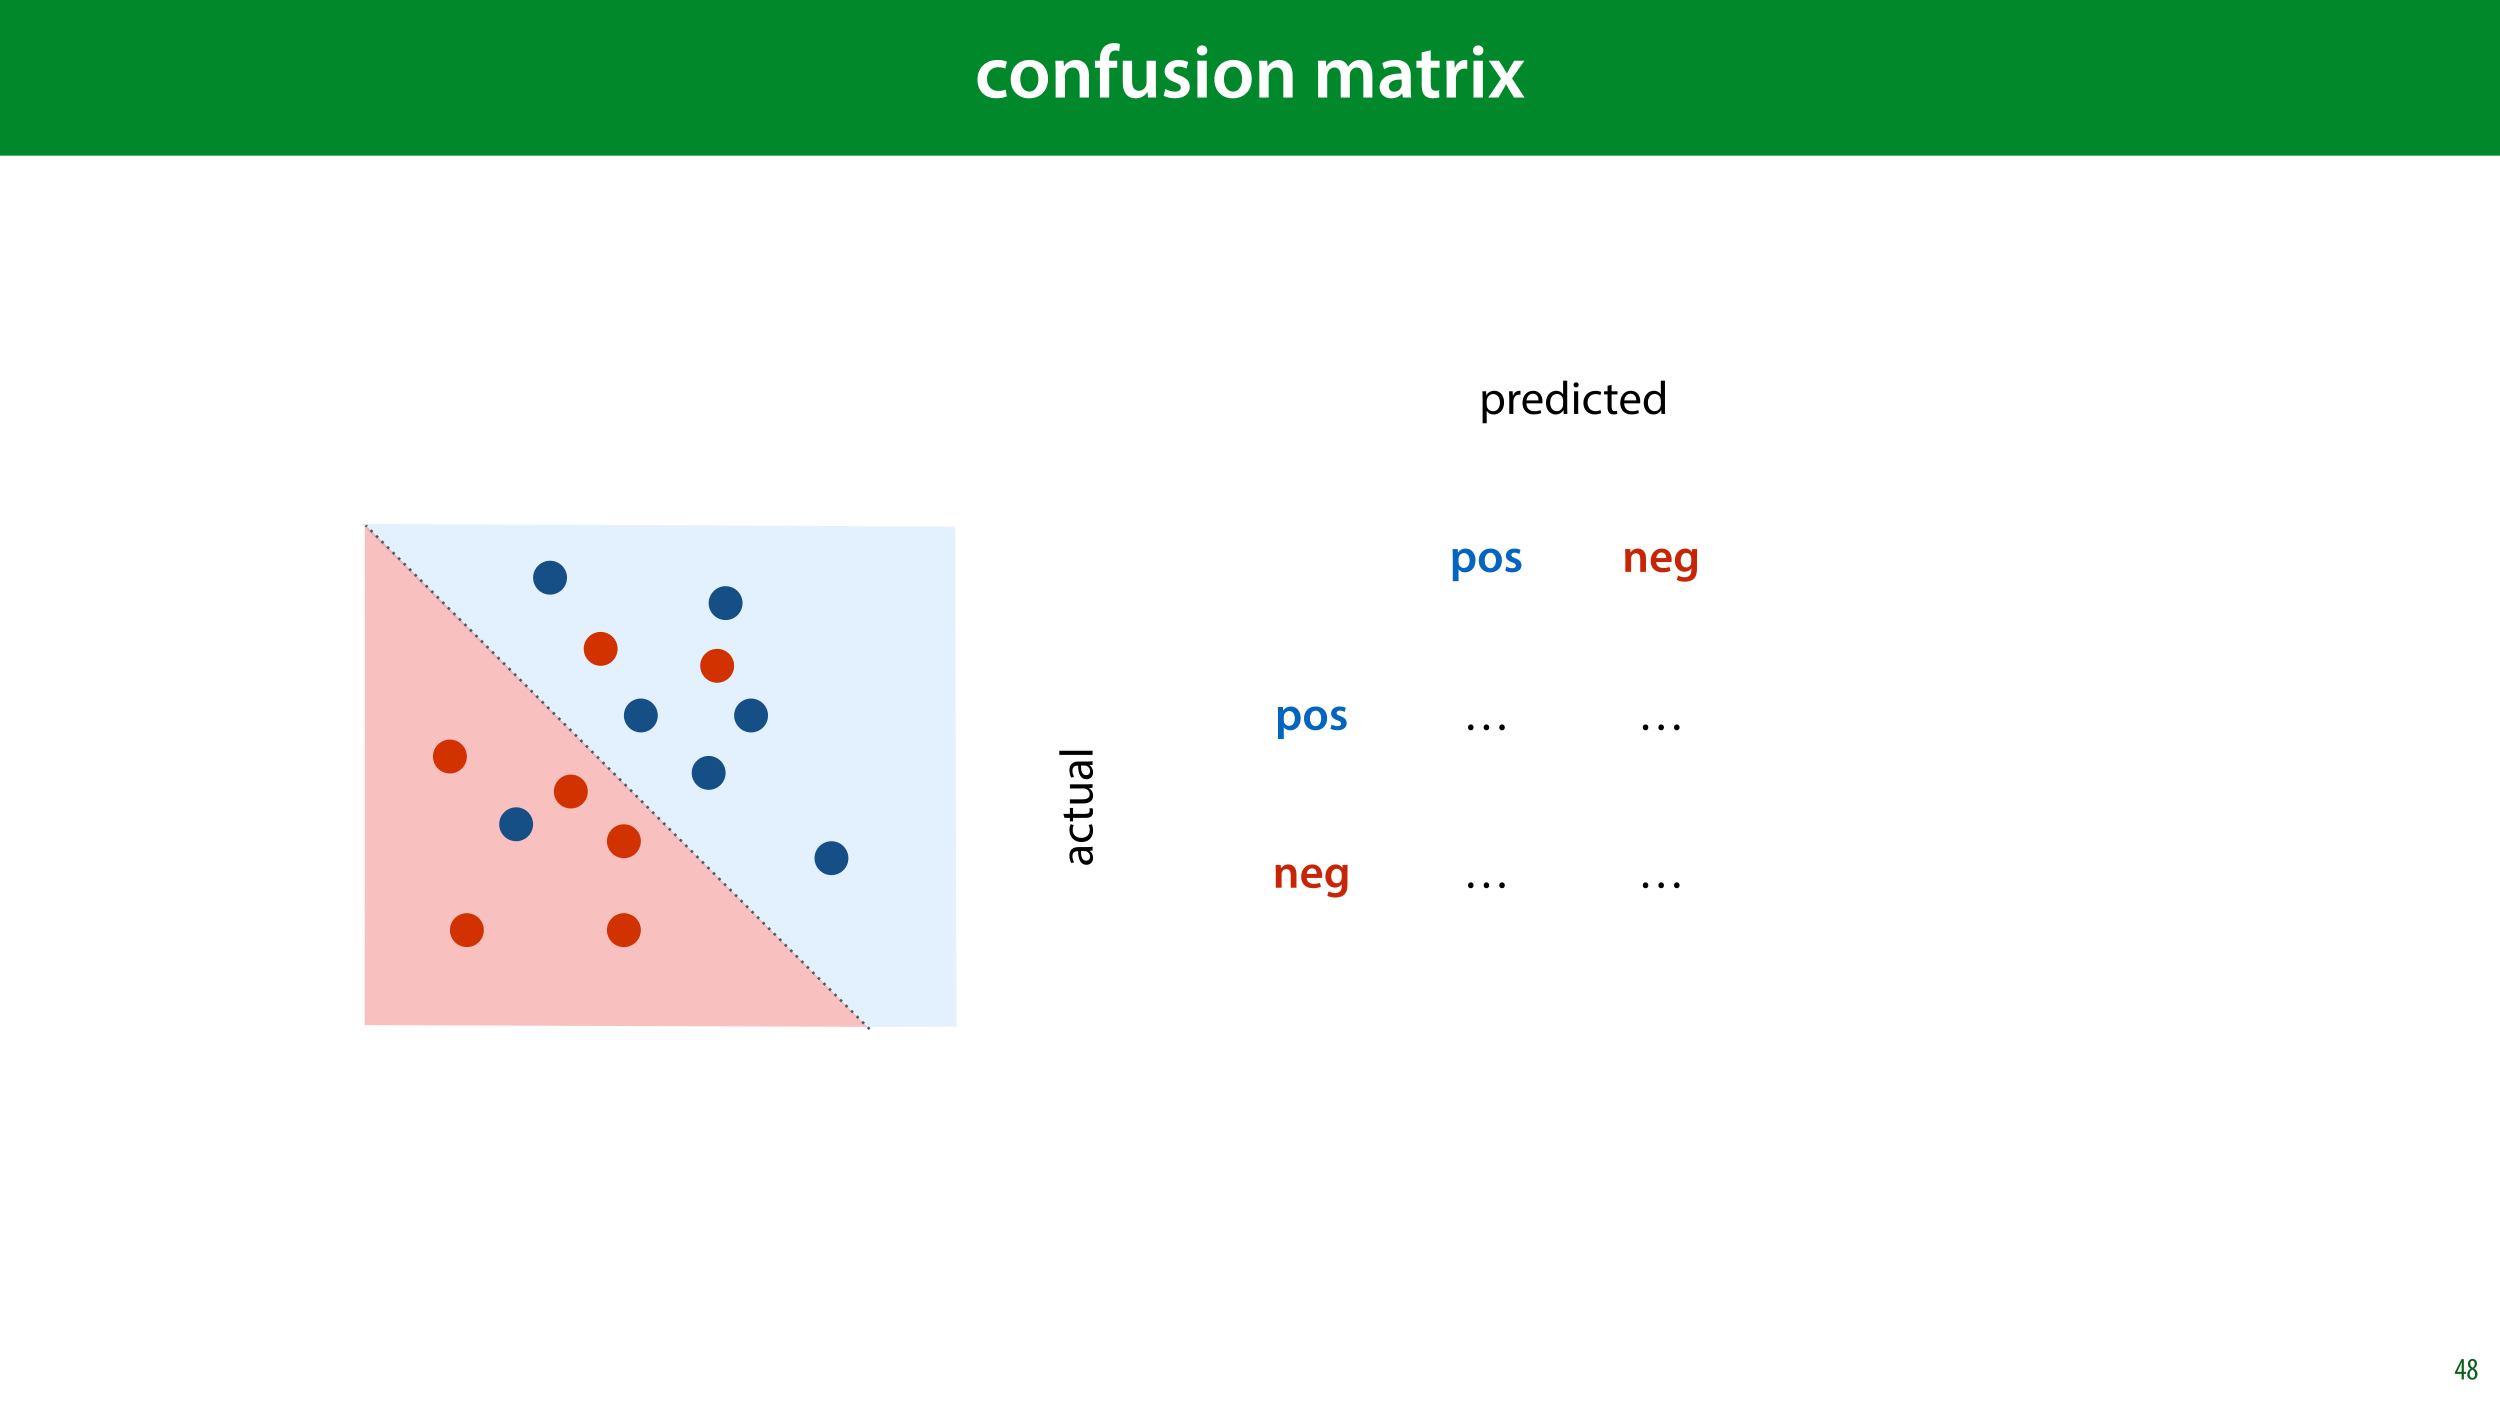 <?xml version="1.0" encoding="UTF-8"?>
<svg xmlns="http://www.w3.org/2000/svg" xmlns:xlink="http://www.w3.org/1999/xlink" width="1920pt" height="1080pt" viewBox="0 0 1920 1080" version="1.1">
<defs>
<g>
<symbol overflow="visible" id="glyph0-0">
<path style="stroke:none;" d="M 0 0 L 29 0 L 29 -40.594 L 0 -40.594 Z M 14.5 -22.906 L 4.641 -37.703 L 24.359 -37.703 Z M 16.234 -20.297 L 26.094 -35.094 L 26.094 -5.516 Z M 4.641 -2.906 L 14.5 -17.688 L 24.359 -2.906 Z M 2.906 -35.094 L 12.766 -20.297 L 2.906 -5.516 Z M 2.906 -35.094 "/>
</symbol>
<symbol overflow="visible" id="glyph0-1">
<path style="stroke:none;" d="M 23.609 -6.141 C 22.219 -5.562 20.469 -5.047 17.984 -5.047 C 13.109 -5.047 9.344 -8.359 9.344 -14.156 C 9.281 -19.312 12.531 -23.312 17.984 -23.312 C 20.531 -23.312 22.219 -22.734 23.375 -22.219 L 24.656 -27.547 C 23.031 -28.297 20.359 -28.891 17.75 -28.891 C 7.828 -28.891 2.031 -22.266 2.031 -13.797 C 2.031 -5.047 7.766 0.578 16.594 0.578 C 20.125 0.578 23.078 -0.172 24.594 -0.875 Z M 23.609 -6.141 "/>
</symbol>
<symbol overflow="visible" id="glyph0-2">
<path style="stroke:none;" d="M 16.641 -28.891 C 8.125 -28.891 2.031 -23.203 2.031 -13.922 C 2.031 -4.875 8.172 0.641 16.188 0.641 C 23.375 0.641 30.688 -4 30.688 -14.391 C 30.688 -22.969 25.062 -28.891 16.641 -28.891 Z M 16.469 -23.656 C 21.344 -23.656 23.312 -18.625 23.312 -14.203 C 23.312 -8.531 20.469 -4.531 16.406 -4.531 C 12.062 -4.531 9.391 -8.641 9.391 -14.094 C 9.391 -18.797 11.422 -23.656 16.469 -23.656 Z M 16.469 -23.656 "/>
</symbol>
<symbol overflow="visible" id="glyph0-3">
<path style="stroke:none;" d="M 3.828 0 L 11.016 0 L 11.016 -16.594 C 11.016 -17.406 11.078 -18.266 11.312 -18.906 C 12.062 -21.047 14.031 -23.078 16.875 -23.078 C 20.766 -23.078 22.266 -20.016 22.266 -15.953 L 22.266 0 L 29.406 0 L 29.406 -16.766 C 29.406 -25.688 24.297 -28.891 19.375 -28.891 C 14.672 -28.891 11.594 -26.219 10.375 -24.016 L 10.203 -24.016 L 9.859 -28.25 L 3.594 -28.25 C 3.766 -25.812 3.828 -23.078 3.828 -19.844 Z M 3.828 0 "/>
</symbol>
<symbol overflow="visible" id="glyph0-4">
<path style="stroke:none;" d="M 11.781 0 L 11.781 -22.906 L 17.922 -22.906 L 17.922 -28.25 L 11.719 -28.25 L 11.719 -29.703 C 11.719 -33.172 12.938 -36.141 16.469 -36.141 C 17.75 -36.141 18.734 -35.906 19.484 -35.609 L 20.016 -41.125 C 18.844 -41.531 17.344 -41.812 15.422 -41.812 C 12.984 -41.812 10.156 -41.062 8.062 -39.094 C 5.625 -36.766 4.641 -33.125 4.641 -29.469 L 4.641 -28.25 L 0.812 -28.25 L 0.812 -22.906 L 4.641 -22.906 L 4.641 0 Z M 11.781 0 "/>
</symbol>
<symbol overflow="visible" id="glyph0-5">
<path style="stroke:none;" d="M 29.109 -28.25 L 21.984 -28.25 L 21.984 -11.188 C 21.984 -10.375 21.812 -9.625 21.578 -8.984 C 20.828 -7.188 18.969 -5.156 16.125 -5.156 C 12.359 -5.156 10.844 -8.172 10.844 -12.875 L 10.844 -28.25 L 3.719 -28.25 L 3.719 -11.656 C 3.719 -2.438 8.406 0.641 13.578 0.641 C 18.625 0.641 21.406 -2.266 22.625 -4.297 L 22.734 -4.297 L 23.078 0 L 29.344 0 C 29.234 -2.312 29.109 -5.109 29.109 -8.469 Z M 29.109 -28.25 "/>
</symbol>
<symbol overflow="visible" id="glyph0-6">
<path style="stroke:none;" d="M 2.094 -1.391 C 4.172 -0.234 7.25 0.578 10.672 0.578 C 18.156 0.578 22.156 -3.125 22.156 -8.234 C 22.094 -12.406 19.719 -15.016 14.609 -16.875 C 11.016 -18.156 9.688 -19.031 9.688 -20.828 C 9.688 -22.562 11.078 -23.781 13.625 -23.781 C 16.125 -23.781 18.391 -22.859 19.609 -22.156 L 21 -27.203 C 19.375 -28.078 16.641 -28.891 13.516 -28.891 C 6.953 -28.891 2.844 -25 2.844 -20.016 C 2.781 -16.703 5.109 -13.688 10.609 -11.781 C 14.094 -10.562 15.25 -9.562 15.25 -7.656 C 15.25 -5.797 13.859 -4.531 10.734 -4.531 C 8.172 -4.531 5.109 -5.562 3.484 -6.547 Z M 2.094 -1.391 "/>
</symbol>
<symbol overflow="visible" id="glyph0-7">
<path style="stroke:none;" d="M 11.016 0 L 11.016 -28.25 L 3.828 -28.25 L 3.828 0 Z M 7.422 -40.016 C 5.047 -40.016 3.422 -38.344 3.422 -36.141 C 3.422 -33.984 4.984 -32.312 7.359 -32.312 C 9.859 -32.312 11.422 -33.984 11.422 -36.141 C 11.375 -38.344 9.859 -40.016 7.422 -40.016 Z M 7.422 -40.016 "/>
</symbol>
<symbol overflow="visible" id="glyph0-8">
<path style="stroke:none;" d=""/>
</symbol>
<symbol overflow="visible" id="glyph0-9">
<path style="stroke:none;" d="M 3.828 0 L 10.781 0 L 10.781 -16.703 C 10.781 -17.516 10.906 -18.328 11.188 -19.031 C 11.828 -21 13.625 -23.078 16.297 -23.078 C 19.609 -23.078 21.172 -20.297 21.172 -16.359 L 21.172 0 L 28.125 0 L 28.125 -16.938 C 28.125 -17.75 28.297 -18.625 28.484 -19.312 C 29.234 -21.344 31.031 -23.078 33.469 -23.078 C 36.891 -23.078 38.516 -20.297 38.516 -15.609 L 38.516 0 L 45.469 0 L 45.469 -16.641 C 45.469 -25.688 40.719 -28.891 36.016 -28.891 C 33.703 -28.891 31.906 -28.297 30.328 -27.203 C 29 -26.391 27.844 -25.234 26.859 -23.656 L 26.734 -23.656 C 25.516 -26.797 22.625 -28.891 18.906 -28.891 C 14.156 -28.891 11.594 -26.281 10.203 -24.062 L 10.031 -24.062 L 9.75 -28.25 L 3.594 -28.25 C 3.766 -25.812 3.828 -23.078 3.828 -19.844 Z M 3.828 0 "/>
</symbol>
<symbol overflow="visible" id="glyph0-10">
<path style="stroke:none;" d="M 26.156 0 C 25.875 -1.734 25.75 -4.234 25.75 -6.781 L 25.75 -17 C 25.75 -23.141 23.141 -28.891 14.094 -28.891 C 9.625 -28.891 5.969 -27.672 3.891 -26.391 L 5.281 -21.75 C 7.188 -22.969 10.094 -23.844 12.875 -23.844 C 17.859 -23.844 18.625 -20.766 18.625 -18.906 L 18.625 -18.438 C 8.172 -18.5 1.859 -14.906 1.859 -7.766 C 1.859 -3.484 5.047 0.641 10.734 0.641 C 14.391 0.641 17.344 -0.922 19.078 -3.125 L 19.25 -3.125 L 19.719 0 Z M 18.797 -9.922 C 18.797 -9.453 18.734 -8.875 18.562 -8.359 C 17.922 -6.328 15.828 -4.469 12.984 -4.469 C 10.734 -4.469 8.938 -5.734 8.938 -8.531 C 8.938 -12.812 13.75 -13.922 18.797 -13.797 Z M 18.797 -9.922 "/>
</symbol>
<symbol overflow="visible" id="glyph0-11">
<path style="stroke:none;" d="M 5.047 -34.625 L 5.047 -28.25 L 0.984 -28.25 L 0.984 -22.906 L 5.047 -22.906 L 5.047 -9.625 C 5.047 -5.922 5.734 -3.359 7.25 -1.734 C 8.578 -0.297 10.781 0.578 13.391 0.578 C 15.656 0.578 17.516 0.297 18.562 -0.109 L 18.438 -5.562 C 17.812 -5.391 16.875 -5.219 15.656 -5.219 C 12.938 -5.219 12 -7.016 12 -10.438 L 12 -22.906 L 18.797 -22.906 L 18.797 -28.25 L 12 -28.25 L 12 -36.312 Z M 5.047 -34.625 "/>
</symbol>
<symbol overflow="visible" id="glyph0-12">
<path style="stroke:none;" d="M 3.828 0 L 10.969 0 L 10.969 -14.609 C 10.969 -15.422 11.078 -16.188 11.188 -16.812 C 11.828 -20.016 14.156 -22.219 17.578 -22.219 C 18.438 -22.219 19.078 -22.094 19.656 -21.984 L 19.656 -28.703 C 19.078 -28.828 18.672 -28.891 17.984 -28.891 C 14.969 -28.891 11.656 -26.859 10.266 -22.859 L 10.031 -22.859 L 9.797 -28.25 L 3.594 -28.25 C 3.766 -25.688 3.828 -22.969 3.828 -19.141 Z M 3.828 0 "/>
</symbol>
<symbol overflow="visible" id="glyph0-13">
<path style="stroke:none;" d="M 0.641 -28.25 L 10.094 -14.391 L 0.297 0 L 8.172 0 L 11.422 -5.625 C 12.359 -7.188 13.172 -8.578 13.984 -10.203 L 14.094 -10.203 C 14.906 -8.641 15.719 -7.141 16.641 -5.625 L 20.125 0 L 28.188 0 L 18.562 -14.672 L 28.016 -28.25 L 20.234 -28.25 L 17.109 -23.031 C 16.297 -21.578 15.484 -20.125 14.672 -18.562 L 14.5 -18.562 C 13.688 -20.016 12.875 -21.406 11.953 -22.906 L 8.578 -28.25 Z M 0.641 -28.25 "/>
</symbol>
<symbol overflow="visible" id="glyph1-0">
<path style="stroke:none;" d="M 0 0 L 12 0 L 12 -16.797 L 0 -16.797 Z M 6 -9.484 L 1.922 -15.594 L 10.078 -15.594 Z M 6.719 -8.406 L 10.797 -14.516 L 10.797 -2.281 Z M 1.922 -1.203 L 6 -7.312 L 10.078 -1.203 Z M 1.203 -14.516 L 5.281 -8.406 L 1.203 -2.281 Z M 1.203 -14.516 "/>
</symbol>
<symbol overflow="visible" id="glyph1-1">
<path style="stroke:none;" d="M 7.297 0 L 7.297 -4.297 L 9 -4.297 L 9 -5.812 L 7.297 -5.812 L 7.297 -15.594 L 5.5 -15.594 L 0.438 -5.547 L 0.438 -4.297 L 5.609 -4.297 L 5.609 0 Z M 2.188 -5.812 L 2.188 -5.859 L 4.344 -10.344 C 4.797 -11.297 5.141 -12.047 5.656 -13.297 L 5.766 -13.297 C 5.688 -12.266 5.609 -11.297 5.609 -10.219 L 5.609 -5.812 Z M 2.188 -5.812 "/>
</symbol>
<symbol overflow="visible" id="glyph1-2">
<path style="stroke:none;" d="M 4.562 0.188 C 6.953 0.188 8.562 -1.703 8.562 -4.125 C 8.562 -6 7.516 -7.422 6.078 -8.375 L 6.078 -8.453 C 7.516 -9.438 8.156 -10.75 8.156 -12.125 C 8.156 -13.922 7.062 -15.797 4.828 -15.797 C 2.875 -15.797 1.172 -14.297 1.172 -11.906 C 1.172 -10.578 1.922 -9.219 3.219 -8.328 L 3.234 -8.281 C 1.969 -7.391 0.672 -6 0.672 -3.812 C 0.672 -1.875 1.969 0.188 4.562 0.188 Z M 4.625 -1.172 C 3.281 -1.172 2.5 -2.375 2.5 -4.125 C 2.5 -5.5 3.266 -6.844 4.516 -7.609 C 5.719 -6.812 6.75 -5.812 6.75 -4.016 C 6.75 -2.062 5.781 -1.172 4.625 -1.172 Z M 4.688 -14.422 C 5.812 -14.422 6.438 -13.422 6.438 -11.906 C 6.438 -10.734 5.812 -9.703 4.875 -9.031 C 3.906 -9.641 2.953 -10.438 2.953 -12.031 C 2.953 -13.438 3.641 -14.422 4.688 -14.422 Z M 4.688 -14.422 "/>
</symbol>
<symbol overflow="visible" id="glyph2-0">
<path style="stroke:none;" d="M 0 0 L 18 0 L 18 -25.203 L 0 -25.203 Z M 9 -14.219 L 2.875 -23.406 L 15.125 -23.406 Z M 10.078 -12.594 L 16.203 -21.781 L 16.203 -3.422 Z M 2.875 -1.797 L 9 -10.984 L 15.125 -1.797 Z M 1.797 -21.781 L 7.922 -12.594 L 1.797 -3.422 Z M 1.797 -21.781 "/>
</symbol>
<symbol overflow="visible" id="glyph2-1">
<path style="stroke:none;" d="M 2.625 7.125 L 5.766 7.125 L 5.766 -2.344 L 5.828 -2.344 C 6.875 -0.609 8.891 0.391 11.203 0.391 C 15.297 0.391 19.109 -2.703 19.109 -8.969 C 19.109 -14.25 15.953 -17.812 11.734 -17.812 C 8.891 -17.812 6.844 -16.562 5.547 -14.438 L 5.469 -14.438 L 5.328 -17.422 L 2.484 -17.422 C 2.562 -15.766 2.625 -13.969 2.625 -11.734 Z M 5.766 -10.078 C 5.766 -10.516 5.875 -10.984 5.969 -11.375 C 6.594 -13.75 8.609 -15.297 10.766 -15.297 C 14.109 -15.297 15.953 -12.312 15.953 -8.812 C 15.953 -4.828 14 -2.094 10.656 -2.094 C 8.391 -2.094 6.484 -3.594 5.906 -5.797 C 5.828 -6.188 5.766 -6.625 5.766 -7.094 Z M 5.766 -10.078 "/>
</symbol>
<symbol overflow="visible" id="glyph2-2">
<path style="stroke:none;" d="M 2.625 0 L 5.766 0 L 5.766 -9.281 C 5.766 -9.828 5.828 -10.328 5.906 -10.766 C 6.344 -13.141 7.922 -14.828 10.156 -14.828 C 10.578 -14.828 10.906 -14.797 11.234 -14.719 L 11.234 -17.719 C 10.938 -17.781 10.688 -17.812 10.328 -17.812 C 8.203 -17.812 6.297 -16.344 5.516 -14 L 5.359 -14 L 5.25 -17.422 L 2.484 -17.422 C 2.594 -15.797 2.625 -14.047 2.625 -11.984 Z M 2.625 0 "/>
</symbol>
<symbol overflow="visible" id="glyph2-3">
<path style="stroke:none;" d="M 16.625 -8.141 C 16.672 -8.453 16.734 -8.969 16.734 -9.609 C 16.734 -12.812 15.234 -17.812 9.547 -17.812 C 4.469 -17.812 1.375 -13.688 1.375 -8.422 C 1.375 -3.172 4.578 0.359 9.938 0.359 C 12.703 0.359 14.609 -0.219 15.734 -0.719 L 15.188 -2.984 C 14 -2.484 12.641 -2.094 10.375 -2.094 C 7.203 -2.094 4.469 -3.859 4.391 -8.141 Z M 4.422 -10.406 C 4.688 -12.594 6.078 -15.547 9.281 -15.547 C 12.859 -15.547 13.719 -12.422 13.688 -10.406 Z M 4.422 -10.406 "/>
</symbol>
<symbol overflow="visible" id="glyph2-4">
<path style="stroke:none;" d="M 14.516 -25.562 L 14.516 -15.156 L 14.438 -15.156 C 13.641 -16.562 11.844 -17.812 9.188 -17.812 C 4.938 -17.812 1.328 -14.25 1.375 -8.453 C 1.375 -3.172 4.609 0.391 8.812 0.391 C 11.656 0.391 13.781 -1.078 14.766 -3.031 L 14.828 -3.031 L 14.969 0 L 17.812 0 C 17.719 -1.188 17.672 -2.953 17.672 -4.5 L 17.672 -25.562 Z M 14.516 -7.312 C 14.516 -6.797 14.469 -6.375 14.359 -5.938 C 13.781 -3.562 11.844 -2.156 9.719 -2.156 C 6.297 -2.156 4.578 -5.078 4.578 -8.609 C 4.578 -12.453 6.516 -15.344 9.797 -15.344 C 12.172 -15.344 13.891 -13.688 14.359 -11.656 C 14.469 -11.266 14.516 -10.734 14.516 -10.328 Z M 14.516 -7.312 "/>
</symbol>
<symbol overflow="visible" id="glyph2-5">
<path style="stroke:none;" d="M 5.797 0 L 5.797 -17.422 L 2.625 -17.422 L 2.625 0 Z M 4.219 -24.297 C 3.062 -24.297 2.234 -23.438 2.234 -22.312 C 2.234 -21.234 3.031 -20.375 4.141 -20.375 C 5.406 -20.375 6.188 -21.234 6.156 -22.312 C 6.156 -23.438 5.406 -24.297 4.219 -24.297 Z M 4.219 -24.297 "/>
</symbol>
<symbol overflow="visible" id="glyph2-6">
<path style="stroke:none;" d="M 14.516 -3.031 C 13.609 -2.625 12.422 -2.156 10.625 -2.156 C 7.156 -2.156 4.578 -4.641 4.578 -8.672 C 4.578 -12.312 6.734 -15.266 10.734 -15.266 C 12.453 -15.266 13.641 -14.875 14.406 -14.438 L 15.125 -16.891 C 14.25 -17.312 12.594 -17.781 10.734 -17.781 C 5.047 -17.781 1.375 -13.891 1.375 -8.531 C 1.375 -3.203 4.781 0.359 10.047 0.359 C 12.391 0.359 14.219 -0.219 15.047 -0.641 Z M 14.516 -3.031 "/>
</symbol>
<symbol overflow="visible" id="glyph2-7">
<path style="stroke:none;" d="M 3.344 -21.594 L 3.344 -17.422 L 0.641 -17.422 L 0.641 -15.016 L 3.344 -15.016 L 3.344 -5.516 C 3.344 -3.453 3.672 -1.906 4.578 -0.969 C 5.328 -0.109 6.516 0.359 7.984 0.359 C 9.219 0.359 10.188 0.188 10.797 -0.078 L 10.656 -2.453 C 10.266 -2.344 9.641 -2.234 8.812 -2.234 C 7.062 -2.234 6.438 -3.453 6.438 -5.609 L 6.438 -15.016 L 10.984 -15.016 L 10.984 -17.422 L 6.438 -17.422 L 6.438 -22.422 Z M 3.344 -21.594 "/>
</symbol>
<symbol overflow="visible" id="glyph2-8">
<path style="stroke:none;" d="M 6.016 0.391 C 7.312 0.391 8.141 -0.578 8.141 -1.875 C 8.141 -3.203 7.312 -4.141 6.016 -4.141 C 4.75 -4.141 3.891 -3.203 3.891 -1.875 C 3.859 -0.578 4.75 0.391 6.016 0.391 Z M 18 0.391 C 19.297 0.391 20.156 -0.578 20.156 -1.875 C 20.125 -3.203 19.297 -4.141 18.031 -4.141 C 16.781 -4.141 15.875 -3.203 15.875 -1.875 C 15.844 -0.578 16.734 0.391 18 0.391 Z M 29.984 0.391 C 31.312 0.391 32.141 -0.578 32.141 -1.875 C 32.141 -3.203 31.281 -4.141 30.031 -4.141 C 28.766 -4.141 27.859 -3.203 27.859 -1.875 C 27.859 -0.578 28.734 0.391 29.984 0.391 Z M 29.984 0.391 "/>
</symbol>
<symbol overflow="visible" id="glyph3-0">
<path style="stroke:none;" d="M 0 0 L 18 0 L 18 -25.203 L 0 -25.203 Z M 9 -14.219 L 2.875 -23.406 L 15.125 -23.406 Z M 10.078 -12.594 L 16.203 -21.781 L 16.203 -3.422 Z M 2.875 -1.797 L 9 -10.984 L 15.125 -1.797 Z M 1.797 -21.781 L 7.922 -12.594 L 1.797 -3.422 Z M 1.797 -21.781 "/>
</symbol>
<symbol overflow="visible" id="glyph3-1">
<path style="stroke:none;" d="M 2.375 7.125 L 6.797 7.125 L 6.797 -1.938 L 6.875 -1.938 C 7.781 -0.547 9.609 0.391 11.812 0.391 C 15.797 0.391 19.797 -2.656 19.797 -9 C 19.797 -14.469 16.453 -17.922 12.422 -17.922 C 9.75 -17.922 7.703 -16.812 6.406 -14.828 L 6.344 -14.828 L 6.125 -17.531 L 2.234 -17.531 C 2.297 -15.875 2.375 -14 2.375 -11.703 Z M 6.797 -10.047 C 6.797 -10.406 6.875 -10.797 6.984 -11.156 C 7.422 -13.109 9.109 -14.438 10.938 -14.438 C 13.781 -14.438 15.297 -11.922 15.297 -8.812 C 15.297 -5.359 13.641 -3.031 10.844 -3.031 C 8.969 -3.031 7.375 -4.312 6.953 -6.125 C 6.844 -6.516 6.797 -6.906 6.797 -7.344 Z M 6.797 -10.047 "/>
</symbol>
<symbol overflow="visible" id="glyph3-2">
<path style="stroke:none;" d="M 10.328 -17.922 C 5.047 -17.922 1.266 -14.406 1.266 -8.641 C 1.266 -3.031 5.078 0.391 10.047 0.391 C 14.516 0.391 19.047 -2.484 19.047 -8.922 C 19.047 -14.25 15.547 -17.922 10.328 -17.922 Z M 10.219 -14.688 C 13.25 -14.688 14.469 -11.562 14.469 -8.812 C 14.469 -5.297 12.703 -2.812 10.188 -2.812 C 7.484 -2.812 5.828 -5.359 5.828 -8.75 C 5.828 -11.656 7.094 -14.688 10.219 -14.688 Z M 10.219 -14.688 "/>
</symbol>
<symbol overflow="visible" id="glyph3-3">
<path style="stroke:none;" d="M 1.297 -0.859 C 2.594 -0.141 4.5 0.359 6.625 0.359 C 11.266 0.359 13.75 -1.938 13.75 -5.109 C 13.719 -7.703 12.234 -9.328 9.078 -10.469 C 6.844 -11.266 6.016 -11.812 6.016 -12.922 C 6.016 -14 6.875 -14.766 8.453 -14.766 C 10.016 -14.766 11.406 -14.188 12.172 -13.75 L 13.031 -16.891 C 12.031 -17.422 10.328 -17.922 8.391 -17.922 C 4.312 -17.922 1.766 -15.516 1.766 -12.422 C 1.734 -10.375 3.172 -8.5 6.594 -7.312 C 8.75 -6.547 9.469 -5.938 9.469 -4.75 C 9.469 -3.594 8.609 -2.812 6.656 -2.812 C 5.078 -2.812 3.172 -3.453 2.156 -4.062 Z M 1.297 -0.859 "/>
</symbol>
<symbol overflow="visible" id="glyph3-4">
<path style="stroke:none;" d="M 2.375 0 L 6.844 0 L 6.844 -10.297 C 6.844 -10.797 6.875 -11.344 7.016 -11.734 C 7.484 -13.062 8.719 -14.328 10.469 -14.328 C 12.891 -14.328 13.828 -12.422 13.828 -9.906 L 13.828 0 L 18.25 0 L 18.25 -10.406 C 18.25 -15.953 15.078 -17.922 12.031 -17.922 C 9.109 -17.922 7.203 -16.266 6.438 -14.906 L 6.344 -14.906 L 6.125 -17.531 L 2.234 -17.531 C 2.344 -16.016 2.375 -14.328 2.375 -12.312 Z M 2.375 0 "/>
</symbol>
<symbol overflow="visible" id="glyph3-5">
<path style="stroke:none;" d="M 17.25 -7.531 C 17.312 -7.922 17.391 -8.562 17.391 -9.391 C 17.391 -13.25 15.516 -17.922 9.828 -17.922 C 4.219 -17.922 1.266 -13.359 1.266 -8.5 C 1.266 -3.125 4.609 0.359 10.297 0.359 C 12.812 0.359 14.906 -0.109 16.422 -0.719 L 15.766 -3.781 C 14.438 -3.281 12.953 -2.984 10.906 -2.984 C 8.094 -2.984 5.609 -4.359 5.516 -7.531 Z M 5.516 -10.625 C 5.688 -12.422 6.844 -14.906 9.578 -14.906 C 12.531 -14.906 13.25 -12.234 13.219 -10.625 Z M 5.516 -10.625 "/>
</symbol>
<symbol overflow="visible" id="glyph3-6">
<path style="stroke:none;" d="M 14.547 -17.531 L 14.359 -15.188 L 14.297 -15.188 C 13.469 -16.625 11.875 -17.922 9.219 -17.922 C 5 -17.922 1.266 -14.438 1.266 -8.672 C 1.266 -3.703 4.359 -0.109 8.719 -0.109 C 11.016 -0.109 12.812 -1.156 13.828 -2.703 L 13.891 -2.703 L 13.891 -1.188 C 13.891 2.594 11.734 4.109 8.859 4.109 C 6.734 4.109 4.859 3.422 3.75 2.766 L 2.766 6.125 C 4.281 7.062 6.656 7.531 8.891 7.531 C 11.297 7.531 13.828 7.016 15.656 5.406 C 17.5 3.75 18.25 1.109 18.25 -2.562 L 18.25 -12.484 C 18.25 -14.906 18.328 -16.344 18.391 -17.531 Z M 13.828 -7.672 C 13.828 -7.156 13.75 -6.547 13.641 -6.078 C 13.141 -4.5 11.703 -3.422 10.047 -3.422 C 7.266 -3.422 5.766 -5.828 5.766 -8.812 C 5.766 -12.391 7.594 -14.547 10.078 -14.547 C 11.953 -14.547 13.219 -13.312 13.688 -11.703 C 13.781 -11.344 13.828 -10.906 13.828 -10.516 Z M 13.828 -7.672 "/>
</symbol>
<symbol overflow="visible" id="glyph4-0">
<path style="stroke:none;" d="M 0 0 L 0 -18 L -25.203 -18 L -25.203 0 Z M -14.219 -9 L -23.406 -2.875 L -23.406 -15.125 Z M -12.594 -10.078 L -21.781 -16.203 L -3.422 -16.203 Z M -1.797 -2.875 L -10.984 -9 L -1.797 -15.125 Z M -21.781 -1.797 L -12.594 -7.922 L -3.422 -1.797 Z M -21.781 -1.797 "/>
</symbol>
<symbol overflow="visible" id="glyph4-1">
<path style="stroke:none;" d="M 0 -15.156 C -1.188 -14.938 -2.656 -14.875 -4.172 -14.875 L -10.688 -14.875 C -14.188 -14.875 -17.812 -13.578 -17.812 -8.25 C -17.812 -6.047 -17.203 -3.953 -16.266 -2.516 L -14.188 -3.234 C -14.969 -4.469 -15.484 -6.156 -15.484 -7.781 C -15.484 -11.344 -12.891 -11.734 -11.453 -11.734 L -11.094 -11.734 C -11.125 -5 -8.812 -1.266 -4.609 -1.266 C -2.094 -1.266 0.391 -3.062 0.391 -6.594 C 0.391 -9.078 -0.828 -10.938 -2.203 -11.922 L -2.203 -12.031 L 0 -12.281 Z M -5.875 -11.812 C -5.547 -11.812 -5.188 -11.734 -4.859 -11.625 C -3.391 -11.125 -1.938 -9.688 -1.938 -7.422 C -1.938 -5.797 -2.922 -4.422 -4.969 -4.422 C -8.359 -4.422 -8.969 -8.359 -8.891 -11.812 Z M -5.875 -11.812 "/>
</symbol>
<symbol overflow="visible" id="glyph4-2">
<path style="stroke:none;" d="M -3.031 -14.516 C -2.625 -13.609 -2.156 -12.422 -2.156 -10.625 C -2.156 -7.156 -4.641 -4.578 -8.672 -4.578 C -12.312 -4.578 -15.266 -6.734 -15.266 -10.734 C -15.266 -12.453 -14.875 -13.641 -14.438 -14.406 L -16.891 -15.125 C -17.312 -14.25 -17.781 -12.594 -17.781 -10.734 C -17.781 -5.047 -13.891 -1.375 -8.531 -1.375 C -3.203 -1.375 0.359 -4.781 0.359 -10.047 C 0.359 -12.391 -0.219 -14.219 -0.641 -15.047 Z M -3.031 -14.516 "/>
</symbol>
<symbol overflow="visible" id="glyph4-3">
<path style="stroke:none;" d="M -21.594 -3.344 L -17.422 -3.344 L -17.422 -0.641 L -15.016 -0.641 L -15.016 -3.344 L -5.516 -3.344 C -3.453 -3.344 -1.906 -3.672 -0.969 -4.578 C -0.109 -5.328 0.359 -6.516 0.359 -7.984 C 0.359 -9.219 0.188 -10.188 -0.078 -10.797 L -2.453 -10.656 C -2.344 -10.266 -2.234 -9.641 -2.234 -8.812 C -2.234 -7.062 -3.453 -6.438 -5.609 -6.438 L -15.016 -6.438 L -15.016 -10.984 L -17.422 -10.984 L -17.422 -6.438 L -22.422 -6.438 Z M -21.594 -3.344 "/>
</symbol>
<symbol overflow="visible" id="glyph4-4">
<path style="stroke:none;" d="M -17.422 -17.203 L -17.422 -14.047 L -6.734 -14.047 C -6.156 -14.047 -5.578 -13.938 -5.109 -13.75 C -3.703 -13.172 -2.234 -11.703 -2.234 -9.578 C -2.234 -6.703 -4.469 -5.688 -7.781 -5.688 L -17.422 -5.688 L -17.422 -2.516 L -7.234 -2.516 C -1.109 -2.516 0.391 -5.797 0.391 -8.531 C 0.391 -11.625 -1.438 -13.469 -2.844 -14.297 L -2.844 -14.359 L 0 -14.547 L 0 -17.359 C -1.375 -17.25 -2.953 -17.203 -4.75 -17.203 Z M -17.422 -17.203 "/>
</symbol>
<symbol overflow="visible" id="glyph4-5">
<path style="stroke:none;" d="M 0 -2.625 L 0 -5.797 L -25.562 -5.797 L -25.562 -2.625 Z M 0 -2.625 "/>
</symbol>
</g>
<clipPath id="clip1">
  <path d="M 279 402 L 669 402 L 669 792 L 279 792 Z M 279 402 "/>
</clipPath>
<clipPath id="clip2">
  <path d="M 667.816 793.777 L 277.438 403.398 L 280.852 399.984 L 671.23 790.363 Z M 667.816 793.777 "/>
</clipPath>
<clipPath id="clip3">
  <path d="M 1342 248 L 1477.223 248 L 1477.223 370 L 1342 370 Z M 1342 248 "/>
</clipPath>
<clipPath id="clip4">
  <path d="M 806 369 L 941 369 L 941 490.695 L 806 490.695 Z M 806 490.695 L 941 490.695 L 941 734 L 806 734 Z M 806 490.695 "/>
</clipPath>
<clipPath id="clip5">
  <path d="M 940 369 L 1075 369 L 1075 490.695 L 940 490.695 Z M 940 490.695 L 1075 490.695 L 1075 491 L 940 491 Z M 940 490.695 "/>
</clipPath>
<clipPath id="clip6">
  <path d="M 1074 369 L 1209 369 L 1209 490.695 L 1074 490.695 Z M 1074 490.695 L 1209 490.695 L 1209 491 L 1074 491 Z M 1074 490.695 "/>
</clipPath>
<clipPath id="clip7">
  <path d="M 1208 369 L 1343 369 L 1343 490.695 L 1208 490.695 Z M 1208 490.695 L 1343 490.695 L 1343 491 L 1208 491 Z M 1208 490.695 "/>
</clipPath>
<clipPath id="clip8">
  <path d="M 1342 369 L 1477.223 369 L 1477.223 490.695 L 1342 490.695 Z M 1342 490.695 L 1477.098 490.695 L 1477.098 491 L 1342 491 Z M 1342 490.695 "/>
</clipPath>
<clipPath id="clip9">
  <path d="M 940 490 L 1075 490 L 1075 490.695 L 940 490.695 Z M 940 490.695 L 1075 490.695 L 1075 612 L 940 612 Z M 940 490.695 "/>
</clipPath>
<clipPath id="clip10">
  <path d="M 1074 490 L 1209 490 L 1209 490.695 L 1074 490.695 Z M 1074 490.695 L 1209 490.695 L 1209 612 L 1074 612 Z M 1074 490.695 "/>
</clipPath>
<clipPath id="clip11">
  <path d="M 1208 490 L 1343 490 L 1343 490.695 L 1208 490.695 Z M 1208 490.695 L 1343 490.695 L 1343 612 L 1208 612 Z M 1208 490.695 "/>
</clipPath>
<clipPath id="clip12">
  <path d="M 1342 490 L 1477.223 490 L 1477.223 490.695 L 1342 490.695 Z M 1342 490.695 L 1477.098 490.695 L 1477.098 612 L 1342 612 Z M 1342 490.695 "/>
</clipPath>
<clipPath id="clip13">
  <path d="M 1342 611 L 1477.098 611 L 1477.098 734 L 1342 734 Z M 1342 611 "/>
</clipPath>
<clipPath id="clip14">
  <path d="M 806 733 L 941 733 L 941 854.43 L 806 854.43 Z M 806 854.43 L 941 854.43 L 941 854.555 L 806 854.555 Z M 806 854.43 "/>
</clipPath>
<clipPath id="clip15">
  <path d="M 940 733 L 1075 733 L 1075 854.43 L 940 854.43 Z M 940 854.43 L 1074.566 854.43 L 1074.566 854.555 L 940 854.555 Z M 940 854.43 "/>
</clipPath>
<clipPath id="clip16">
  <path d="M 1074 733 L 1209 733 L 1209 854.43 L 1074 854.43 Z M 1074 854.43 L 1074.566 854.43 L 1074.566 854.555 L 1074 854.555 Z M 1074 854.43 "/>
</clipPath>
<clipPath id="clip17">
  <path d="M 1208 733 L 1343 733 L 1343 854.43 L 1208 854.43 Z M 1208 733 "/>
</clipPath>
<clipPath id="clip18">
  <path d="M 1342 733 L 1477.098 733 L 1477.098 854.43 L 1342 854.43 Z M 1342 733 "/>
</clipPath>
</defs>
<g id="surface1">
<rect x="0" y="0" width="1920" height="1080" style="fill:rgb(100%,100%,100%);fill-opacity:1;stroke:none;"/>
<path style=" stroke:none;fill-rule:nonzero;fill:rgb(0%,53.334%,16.862%);fill-opacity:1;" d="M -1.387 119.531 L 1921.387 119.531 L 1921.387 0 L -1.387 0 Z M -1.387 119.531 "/>
<g style="fill:rgb(100%,100%,100%);fill-opacity:1;">
  <use xlink:href="#glyph0-1" x="748.677" y="74.9"/>
</g>
<g style="fill:rgb(100%,100%,100%);fill-opacity:1;">
  <use xlink:href="#glyph0-2" x="774.197" y="74.9"/>
  <use xlink:href="#glyph0-3" x="806.909" y="74.9"/>
  <use xlink:href="#glyph0-4" x="840.085" y="74.9"/>
  <use xlink:href="#glyph0-5" x="858.587" y="74.9"/>
  <use xlink:href="#glyph0-6" x="891.589" y="74.9"/>
  <use xlink:href="#glyph0-7" x="915.775" y="74.9"/>
  <use xlink:href="#glyph0-2" x="930.623" y="74.9"/>
  <use xlink:href="#glyph0-3" x="963.335" y="74.9"/>
  <use xlink:href="#glyph0-8" x="996.511" y="74.9"/>
  <use xlink:href="#glyph0-9" x="1008.517" y="74.9"/>
  <use xlink:href="#glyph0-10" x="1057.701" y="74.9"/>
</g>
<g style="fill:rgb(100%,100%,100%);fill-opacity:1;">
  <use xlink:href="#glyph0-11" x="1086.817" y="74.9"/>
  <use xlink:href="#glyph0-12" x="1107.175" y="74.9"/>
  <use xlink:href="#glyph0-7" x="1127.823" y="74.9"/>
  <use xlink:href="#glyph0-13" x="1142.671" y="74.9"/>
</g>
<g style="fill:rgb(4.314%,36.47%,9.412%);fill-opacity:1;">
  <use xlink:href="#glyph1-1" x="1884.931" y="1059.424"/>
  <use xlink:href="#glyph1-2" x="1894.171" y="1059.424"/>
</g>
<path style=" stroke:none;fill-rule:nonzero;fill:rgb(31.764%,65.491%,97.647%);fill-opacity:0.159;" d="M 733.562 404.422 L 734.602 788.367 L 665.539 788.688 L 277.5 402.344 Z M 733.562 404.422 "/>
<path style=" stroke:none;fill-rule:nonzero;fill:rgb(92.549%,36.47%,34.117%);fill-opacity:0.39;" d="M 280.215 402.59 L 666.078 788.621 L 280.098 787.289 Z M 280.215 402.59 "/>
<path style=" stroke:none;fill-rule:nonzero;fill:rgb(82.353%,19.608%,0%);fill-opacity:1;" d="M 354.738 571.805 C 359.824 576.891 359.824 585.133 354.738 590.219 C 349.652 595.305 341.41 595.305 336.324 590.219 C 331.242 585.133 331.242 576.891 336.324 571.805 C 341.41 566.723 349.652 566.723 354.738 571.805 Z M 354.738 571.805 "/>
<path style=" stroke:none;fill-rule:nonzero;fill:rgb(82.353%,19.608%,0%);fill-opacity:1;" d="M 447.617 598.695 C 452.703 603.781 452.703 612.027 447.617 617.109 C 442.531 622.195 434.289 622.195 429.203 617.109 C 424.121 612.027 424.121 603.781 429.203 598.695 C 434.289 593.613 442.531 593.613 447.617 598.695 Z M 447.617 598.695 "/>
<path style=" stroke:none;fill-rule:nonzero;fill:rgb(82.353%,19.608%,0%);fill-opacity:1;" d="M 367.758 705.141 C 372.844 710.223 372.844 718.469 367.758 723.555 C 362.672 728.637 354.43 728.637 349.344 723.555 C 344.262 718.469 344.262 710.223 349.344 705.141 C 354.43 700.055 362.672 700.055 367.758 705.141 Z M 367.758 705.141 "/>
<path style=" stroke:none;fill-rule:nonzero;fill:rgb(8.627%,30.98%,52.55%);fill-opacity:1;" d="M 586.035 540.293 C 591.121 545.379 591.121 553.625 586.035 558.707 C 580.953 563.793 572.707 563.793 567.625 558.707 C 562.539 553.625 562.539 545.379 567.625 540.293 C 572.707 535.211 580.953 535.211 586.035 540.293 Z M 586.035 540.293 "/>
<path style=" stroke:none;fill-rule:nonzero;fill:rgb(82.353%,19.608%,0%);fill-opacity:1;" d="M 488.359 705.141 C 493.445 710.223 493.445 718.469 488.359 723.555 C 483.273 728.637 475.031 728.637 469.945 723.555 C 464.859 718.469 464.859 710.223 469.945 705.141 C 475.031 700.055 483.273 700.055 488.359 705.141 Z M 488.359 705.141 "/>
<g clip-path="url(#clip1)" clip-rule="nonzero">
<g clip-path="url(#clip2)" clip-rule="nonzero">
<path style="fill:none;stroke-width:2;stroke-linecap:butt;stroke-linejoin:round;stroke:rgb(32.549%,34.509%,37.254%);stroke-opacity:1;stroke-dasharray:2,4;stroke-miterlimit:4;" d="M -0.002 -0 L 547.249 -0 " transform="matrix(-0.707,-0.707,0.707,-0.707,667.815,790.362)"/>
</g>
</g>
<path style=" stroke:none;fill-rule:nonzero;fill:rgb(8.627%,30.98%,52.55%);fill-opacity:1;" d="M 405.609 623.836 C 410.691 628.922 410.691 637.164 405.609 642.25 C 400.523 647.336 392.281 647.336 387.195 642.25 C 382.109 637.164 382.109 628.922 387.195 623.836 C 392.281 618.754 400.523 618.754 405.609 623.836 Z M 405.609 623.836 "/>
<path style=" stroke:none;fill-rule:nonzero;fill:rgb(82.353%,19.608%,0%);fill-opacity:1;" d="M 488.359 636.855 C 493.445 641.941 493.445 650.188 488.359 655.27 C 483.273 660.355 475.031 660.355 469.945 655.27 C 464.859 650.188 464.859 641.941 469.945 636.855 C 475.031 631.773 483.273 631.773 488.359 636.855 Z M 488.359 636.855 "/>
<path style=" stroke:none;fill-rule:nonzero;fill:rgb(8.627%,30.98%,52.55%);fill-opacity:1;" d="M 553.461 584.375 C 558.543 589.461 558.543 597.703 553.461 602.789 C 548.375 607.871 540.133 607.871 535.047 602.789 C 529.961 597.703 529.961 589.461 535.047 584.375 C 540.133 579.289 548.375 579.289 553.461 584.375 Z M 553.461 584.375 "/>
<path style=" stroke:none;fill-rule:nonzero;fill:rgb(8.627%,30.98%,52.55%);fill-opacity:1;" d="M 647.766 649.879 C 652.848 654.961 652.848 663.207 647.766 668.289 C 642.68 673.375 634.434 673.375 629.352 668.289 C 624.266 663.207 624.266 654.961 629.352 649.879 C 634.434 644.793 642.68 644.793 647.766 649.879 Z M 647.766 649.879 "/>
<path style=" stroke:none;fill-rule:nonzero;fill:rgb(8.627%,30.98%,52.55%);fill-opacity:1;" d="M 501.379 540.293 C 506.465 545.379 506.465 553.625 501.379 558.707 C 496.293 563.793 488.051 563.793 482.965 558.707 C 477.883 553.625 477.883 545.379 482.965 540.293 C 488.051 535.211 496.293 535.211 501.379 540.293 Z M 501.379 540.293 "/>
<path style=" stroke:none;fill-rule:nonzero;fill:rgb(8.627%,30.98%,52.55%);fill-opacity:1;" d="M 566.48 453.988 C 571.562 459.074 571.562 467.316 566.48 472.402 C 561.395 477.488 553.152 477.488 548.066 472.402 C 542.98 467.316 542.98 459.074 548.066 453.988 C 553.152 448.906 561.395 448.906 566.48 453.988 Z M 566.48 453.988 "/>
<path style=" stroke:none;fill-rule:nonzero;fill:rgb(8.627%,30.98%,52.55%);fill-opacity:1;" d="M 431.648 434.461 C 436.734 439.543 436.734 447.789 431.648 452.871 C 426.562 457.957 418.32 457.957 413.234 452.871 C 408.152 447.789 408.152 439.543 413.234 434.461 C 418.32 429.375 426.562 429.375 431.648 434.461 Z M 431.648 434.461 "/>
<path style=" stroke:none;fill-rule:nonzero;fill:rgb(82.353%,19.608%,0%);fill-opacity:1;" d="M 470.52 489.113 C 475.605 494.199 475.605 502.441 470.52 507.527 C 465.438 512.613 457.191 512.613 452.105 507.527 C 447.023 502.441 447.023 494.199 452.105 489.113 C 457.191 484.031 465.438 484.031 470.52 489.113 Z M 470.52 489.113 "/>
<path style=" stroke:none;fill-rule:nonzero;fill:rgb(82.353%,19.608%,0%);fill-opacity:1;" d="M 559.996 502.133 C 565.082 507.219 565.082 515.465 559.996 520.547 C 554.91 525.633 546.668 525.633 541.582 520.547 C 536.5 515.465 536.5 507.219 541.582 502.133 C 546.668 497.051 554.91 497.051 559.996 502.133 Z M 559.996 502.133 "/>
<path style=" stroke:none;fill-rule:nonzero;fill:rgb(100%,100%,100%);fill-opacity:1;" d="M 806 248 L 940.219 248 L 940.219 369.285 L 806 369.285 Z M 806 248 "/>
<path style=" stroke:none;fill-rule:nonzero;fill:rgb(100%,100%,100%);fill-opacity:1;" d="M 940.219 248 L 1074.441 248 L 1074.441 369.285 L 940.219 369.285 Z M 940.219 248 "/>
<path style=" stroke:none;fill-rule:nonzero;fill:rgb(100%,100%,100%);fill-opacity:1;" d="M 1074.441 248 L 1342.879 248 L 1342.879 369.285 L 1074.441 369.285 Z M 1074.441 248 "/>
<g clip-path="url(#clip3)" clip-rule="nonzero">
<path style=" stroke:none;fill-rule:nonzero;fill:rgb(100%,100%,100%);fill-opacity:1;" d="M 1342.879 248 L 1477.098 248 L 1477.098 369.285 L 1342.879 369.285 Z M 1342.879 248 "/>
</g>
<g clip-path="url(#clip4)" clip-rule="nonzero">
<path style=" stroke:none;fill-rule:nonzero;fill:rgb(100%,100%,100%);fill-opacity:1;" d="M 806 369.285 L 940.219 369.285 L 940.219 733.145 L 806 733.145 Z M 806 369.285 "/>
</g>
<g clip-path="url(#clip5)" clip-rule="nonzero">
<path style=" stroke:none;fill-rule:nonzero;fill:rgb(100%,100%,100%);fill-opacity:1;" d="M 940.219 369.285 L 1074.441 369.285 L 1074.441 490.57 L 940.219 490.57 Z M 940.219 369.285 "/>
</g>
<g clip-path="url(#clip6)" clip-rule="nonzero">
<path style=" stroke:none;fill-rule:nonzero;fill:rgb(100%,100%,100%);fill-opacity:1;" d="M 1074.441 369.285 L 1208.66 369.285 L 1208.66 490.57 L 1074.441 490.57 Z M 1074.441 369.285 "/>
</g>
<g clip-path="url(#clip7)" clip-rule="nonzero">
<path style=" stroke:none;fill-rule:nonzero;fill:rgb(100%,100%,100%);fill-opacity:1;" d="M 1208.66 369.285 L 1342.879 369.285 L 1342.879 490.57 L 1208.66 490.57 Z M 1208.66 369.285 "/>
</g>
<g clip-path="url(#clip8)" clip-rule="nonzero">
<path style=" stroke:none;fill-rule:nonzero;fill:rgb(100%,100%,100%);fill-opacity:1;" d="M 1342.879 369.285 L 1477.098 369.285 L 1477.098 490.57 L 1342.879 490.57 Z M 1342.879 369.285 "/>
</g>
<g clip-path="url(#clip9)" clip-rule="nonzero">
<path style=" stroke:none;fill-rule:nonzero;fill:rgb(100%,100%,100%);fill-opacity:1;" d="M 940.219 490.57 L 1074.441 490.57 L 1074.441 611.859 L 940.219 611.859 Z M 940.219 490.57 "/>
</g>
<g clip-path="url(#clip10)" clip-rule="nonzero">
<path style=" stroke:none;fill-rule:nonzero;fill:rgb(100%,100%,100%);fill-opacity:1;" d="M 1074.441 490.57 L 1208.66 490.57 L 1208.66 611.859 L 1074.441 611.859 Z M 1074.441 490.57 "/>
</g>
<g clip-path="url(#clip11)" clip-rule="nonzero">
<path style=" stroke:none;fill-rule:nonzero;fill:rgb(100%,100%,100%);fill-opacity:1;" d="M 1208.66 490.57 L 1342.879 490.57 L 1342.879 611.859 L 1208.66 611.859 Z M 1208.66 490.57 "/>
</g>
<g clip-path="url(#clip12)" clip-rule="nonzero">
<path style=" stroke:none;fill-rule:nonzero;fill:rgb(100%,100%,100%);fill-opacity:1;" d="M 1342.879 490.57 L 1477.098 490.57 L 1477.098 611.859 L 1342.879 611.859 Z M 1342.879 490.57 "/>
</g>
<path style=" stroke:none;fill-rule:nonzero;fill:rgb(100%,100%,100%);fill-opacity:1;" d="M 940.219 611.859 L 1074.441 611.859 L 1074.441 733.145 L 940.219 733.145 Z M 940.219 611.859 "/>
<path style=" stroke:none;fill-rule:nonzero;fill:rgb(100%,100%,100%);fill-opacity:1;" d="M 1074.441 611.859 L 1208.66 611.859 L 1208.66 733.145 L 1074.441 733.145 Z M 1074.441 611.859 "/>
<path style=" stroke:none;fill-rule:nonzero;fill:rgb(100%,100%,100%);fill-opacity:1;" d="M 1208.66 611.859 L 1342.879 611.859 L 1342.879 733.145 L 1208.66 733.145 Z M 1208.66 611.859 "/>
<g clip-path="url(#clip13)" clip-rule="nonzero">
<path style=" stroke:none;fill-rule:nonzero;fill:rgb(100%,100%,100%);fill-opacity:1;" d="M 1342.879 611.859 L 1477.098 611.859 L 1477.098 733.145 L 1342.879 733.145 Z M 1342.879 611.859 "/>
</g>
<g clip-path="url(#clip14)" clip-rule="nonzero">
<path style=" stroke:none;fill-rule:nonzero;fill:rgb(100%,100%,100%);fill-opacity:1;" d="M 806 733.145 L 940.219 733.145 L 940.219 854.43 L 806 854.43 Z M 806 733.145 "/>
</g>
<g clip-path="url(#clip15)" clip-rule="nonzero">
<path style=" stroke:none;fill-rule:nonzero;fill:rgb(100%,100%,100%);fill-opacity:1;" d="M 940.219 733.145 L 1074.441 733.145 L 1074.441 854.43 L 940.219 854.43 Z M 940.219 733.145 "/>
</g>
<g clip-path="url(#clip16)" clip-rule="nonzero">
<path style=" stroke:none;fill-rule:nonzero;fill:rgb(100%,100%,100%);fill-opacity:1;" d="M 1074.441 733.145 L 1208.66 733.145 L 1208.66 854.43 L 1074.441 854.43 Z M 1074.441 733.145 "/>
</g>
<g clip-path="url(#clip17)" clip-rule="nonzero">
<path style=" stroke:none;fill-rule:nonzero;fill:rgb(100%,100%,100%);fill-opacity:1;" d="M 1208.66 733.145 L 1342.879 733.145 L 1342.879 854.43 L 1208.66 854.43 Z M 1208.66 733.145 "/>
</g>
<g clip-path="url(#clip18)" clip-rule="nonzero">
<path style=" stroke:none;fill-rule:nonzero;fill:rgb(100%,100%,100%);fill-opacity:1;" d="M 1342.879 733.145 L 1477.098 733.145 L 1477.098 854.43 L 1342.879 854.43 Z M 1342.879 733.145 "/>
</g>
<g style="fill:rgb(0%,0%,0%);fill-opacity:1;">
  <use xlink:href="#glyph2-1" x="1136.012" y="317.925"/>
  <use xlink:href="#glyph2-2" x="1156.496" y="317.925"/>
</g>
<g style="fill:rgb(0%,0%,0%);fill-opacity:1;">
  <use xlink:href="#glyph2-3" x="1167.908" y="317.925"/>
  <use xlink:href="#glyph2-4" x="1185.944" y="317.925"/>
  <use xlink:href="#glyph2-5" x="1206.248" y="317.925"/>
  <use xlink:href="#glyph2-6" x="1214.672" y="317.925"/>
</g>
<g style="fill:rgb(0%,0%,0%);fill-opacity:1;">
  <use xlink:href="#glyph2-7" x="1231.268" y="317.925"/>
</g>
<g style="fill:rgb(0%,0%,0%);fill-opacity:1;">
  <use xlink:href="#glyph2-3" x="1242.968" y="317.925"/>
  <use xlink:href="#glyph2-4" x="1261.004" y="317.925"/>
</g>
<g style="fill:rgb(1.176%,39.607%,75.294%);fill-opacity:1;">
  <use xlink:href="#glyph3-1" x="1113.362" y="439.211"/>
  <use xlink:href="#glyph3-2" x="1134.422" y="439.211"/>
  <use xlink:href="#glyph3-3" x="1154.726" y="439.211"/>
</g>
<g style="fill:rgb(78.432%,14.51%,2.353%);fill-opacity:1;">
  <use xlink:href="#glyph3-4" x="1245.871" y="439.211"/>
  <use xlink:href="#glyph3-5" x="1266.463" y="439.211"/>
  <use xlink:href="#glyph3-6" x="1285.039" y="439.211"/>
</g>
<g style="fill:rgb(1.176%,39.607%,75.294%);fill-opacity:1;">
  <use xlink:href="#glyph3-1" x="979.142" y="560.497"/>
  <use xlink:href="#glyph3-2" x="1000.202" y="560.497"/>
  <use xlink:href="#glyph3-3" x="1020.506" y="560.497"/>
</g>
<g style="fill:rgb(0%,0%,0%);fill-opacity:1;">
  <use xlink:href="#glyph2-8" x="1123.55" y="560.497"/>
</g>
<g style="fill:rgb(0%,0%,0%);fill-opacity:1;">
  <use xlink:href="#glyph2-8" x="1257.769" y="560.497"/>
</g>
<g style="fill:rgb(78.432%,14.51%,2.353%);fill-opacity:1;">
  <use xlink:href="#glyph3-4" x="977.432" y="681.783"/>
  <use xlink:href="#glyph3-5" x="998.024" y="681.783"/>
  <use xlink:href="#glyph3-6" x="1016.6" y="681.783"/>
</g>
<g style="fill:rgb(0%,0%,0%);fill-opacity:1;">
  <use xlink:href="#glyph2-8" x="1123.55" y="681.783"/>
</g>
<g style="fill:rgb(0%,0%,0%);fill-opacity:1;">
  <use xlink:href="#glyph2-8" x="1257.769" y="681.783"/>
</g>
<g style="fill:rgb(0%,0%,0%);fill-opacity:1;">
  <use xlink:href="#glyph4-1" x="839.103" y="665.432"/>
  <use xlink:href="#glyph4-2" x="839.103" y="648.08"/>
</g>
<g style="fill:rgb(0%,0%,0%);fill-opacity:1;">
  <use xlink:href="#glyph4-3" x="839.103" y="631.484"/>
  <use xlink:href="#glyph4-4" x="839.103" y="619.568"/>
  <use xlink:href="#glyph4-1" x="839.103" y="599.732"/>
  <use xlink:href="#glyph4-5" x="839.103" y="582.38"/>
</g>
</g>
</svg>
